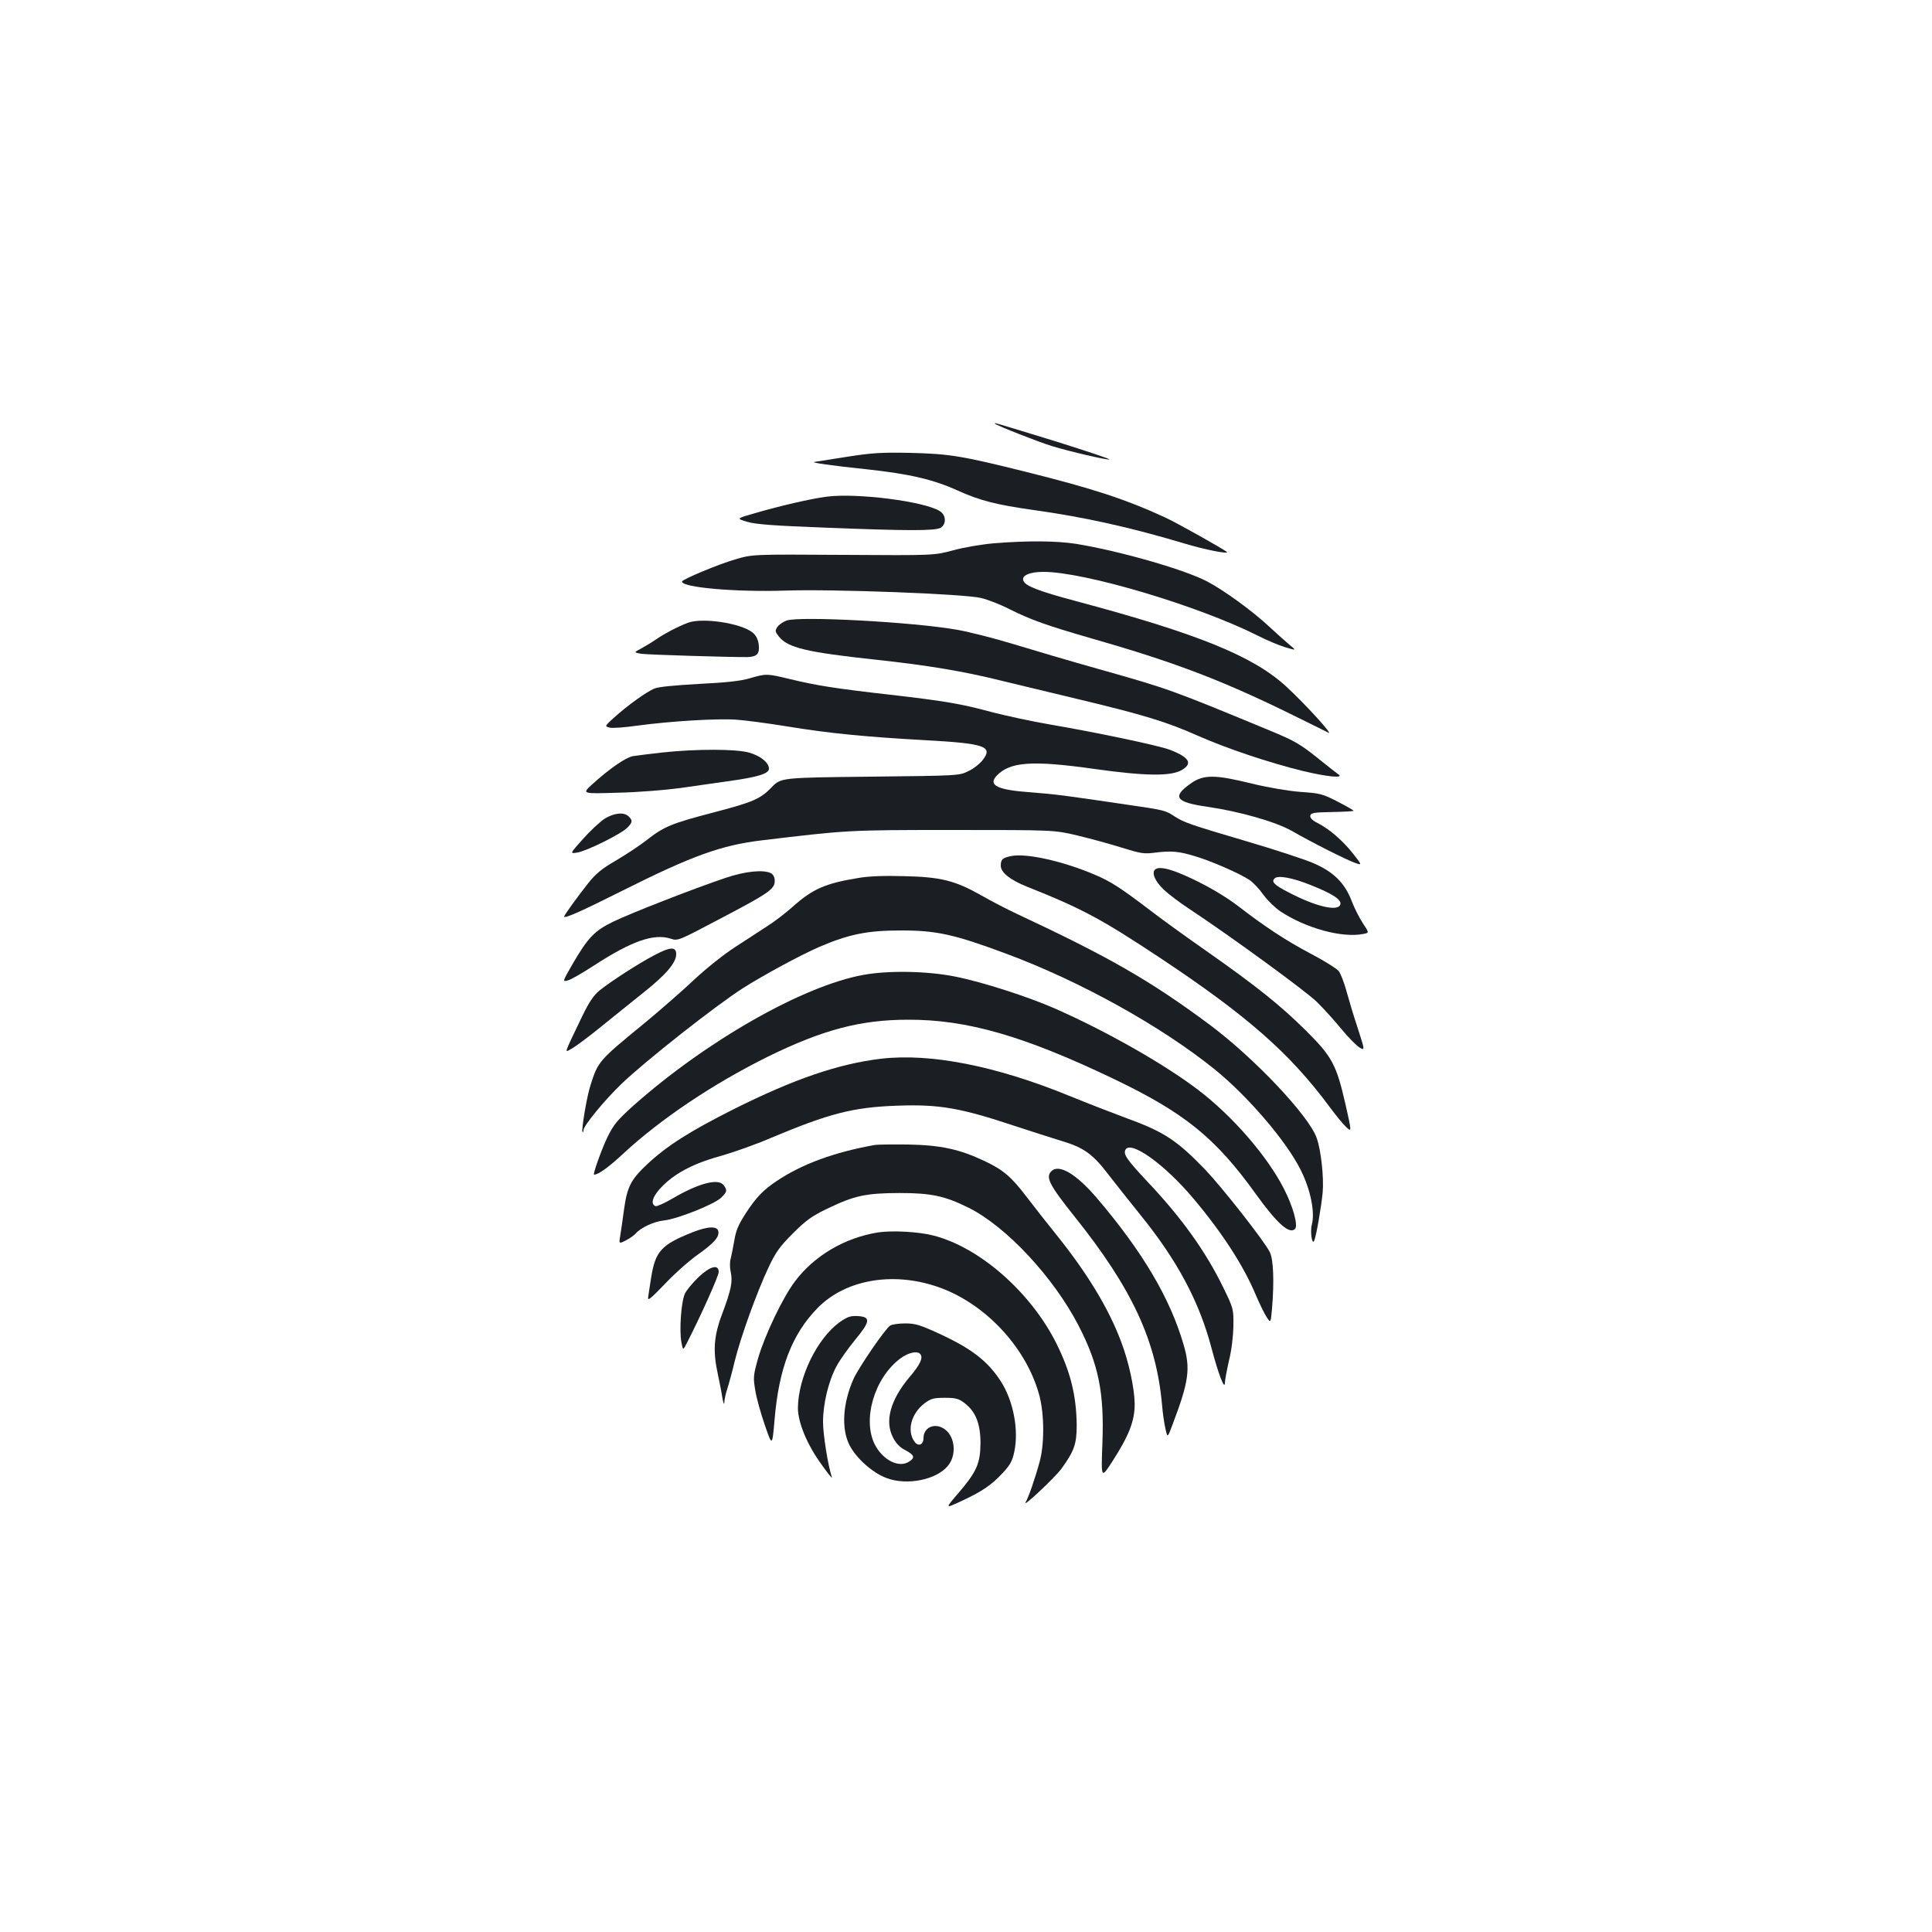 <?xml version="1.0" standalone="no"?>
<!DOCTYPE svg PUBLIC "-//W3C//DTD SVG 20010904//EN"
 "http://www.w3.org/TR/2001/REC-SVG-20010904/DTD/svg10.dtd">
<svg version="1.0" xmlns="http://www.w3.org/2000/svg"
 width="1000pt" height="1000pt" viewBox="0 0 1000 1000"
 preserveAspectRatio="xMidYMid meet">
<g transform="translate(0,1000) scale(0.1,-0.1)"
fill="#1b1f23" stroke="none">
<path d="M5150 7807 c10 -10 226 -95 295 -116 92 -28 285 -73 297 -69 6 2
-117 43 -273 92 -329 101 -326 100 -319 93z"/>
<path d="M4380 7635 c-85 -13 -159 -25 -165 -26 -21 -3 88 -19 271 -38 221
-24 343 -52 471 -110 115 -52 197 -73 393 -101 261 -36 503 -90 780 -173 102
-31 233 -57 220 -44 -13 13 -263 153 -320 179 -207 95 -375 150 -725 237 -329
82 -391 92 -595 97 -150 3 -197 0 -330 -21z"/>
<path d="M4277 7429 c-83 -11 -238 -47 -369 -85 -98 -28 -98 -28 -40 -45 44
-13 137 -20 402 -30 430 -17 568 -17 598 -1 31 18 30 65 -3 86 -78 51 -433 96
-588 75z"/>
<path d="M5145 7188 c-60 -5 -155 -21 -210 -36 -100 -27 -100 -27 -570 -24
-470 3 -470 3 -558 -23 -85 -24 -276 -104 -277 -115 -1 -31 279 -55 530 -47
245 9 932 -17 1017 -38 35 -8 102 -34 150 -59 111 -55 190 -83 411 -147 424
-121 663 -211 1002 -375 118 -58 224 -110 235 -116 32 -18 -122 151 -218 239
-171 157 -456 273 -1089 442 -191 51 -261 78 -271 105 -11 27 32 46 104 46
213 0 801 -175 1109 -330 45 -23 109 -50 142 -60 60 -18 60 -18 16 18 -23 20
-68 60 -98 88 -84 79 -236 190 -323 235 -119 62 -451 157 -677 194 -103 16
-251 17 -425 3z"/>
<path d="M4071 6788 c-19 -7 -40 -22 -48 -34 -12 -18 -11 -24 8 -48 46 -59
143 -82 506 -121 268 -29 454 -60 653 -110 74 -18 252 -61 395 -95 334 -80
453 -116 617 -189 150 -66 364 -138 543 -182 126 -30 217 -39 181 -16 -10 7
-61 47 -113 89 -80 64 -116 85 -222 129 -526 218 -539 223 -901 325 -146 41
-346 100 -444 130 -98 30 -229 63 -290 74 -232 41 -819 72 -885 48z"/>
<path d="M3559 6776 c-52 -20 -119 -55 -164 -86 -22 -15 -57 -36 -77 -47 -38
-20 -38 -20 1 -27 35 -5 465 -18 550 -17 50 2 64 17 58 66 -4 27 -14 47 -33
62 -61 48 -261 78 -335 49z"/>
<path d="M3880 6489 c-46 -14 -123 -22 -263 -29 -125 -7 -210 -15 -230 -24
-43 -18 -142 -90 -206 -148 -52 -47 -52 -47 -26 -54 15 -4 79 1 143 10 168 23
413 38 512 31 47 -3 166 -19 265 -35 211 -35 405 -54 710 -71 313 -17 356 -32
302 -102 -14 -19 -48 -46 -74 -58 -48 -24 -50 -24 -510 -29 -461 -5 -461 -5
-510 -56 -57 -59 -96 -76 -295 -128 -226 -59 -261 -74 -353 -146 -33 -26 -103
-72 -155 -103 -75 -43 -106 -69 -146 -119 -53 -67 -124 -165 -124 -172 0 -12
81 23 306 136 355 178 507 233 714 258 449 54 451 54 995 54 520 0 520 0 640
-28 66 -16 170 -44 230 -63 100 -31 116 -34 175 -26 84 10 120 7 203 -18 83
-24 236 -91 283 -123 19 -12 52 -47 73 -77 22 -30 61 -68 88 -86 133 -88 320
-139 430 -117 30 6 30 6 -2 54 -18 27 -45 80 -59 117 -36 94 -95 152 -202 197
-45 19 -197 69 -340 111 -295 87 -326 98 -374 129 -48 32 -54 33 -246 61 -324
48 -370 54 -499 64 -171 12 -221 36 -178 84 68 74 182 83 507 37 264 -37 397
-39 454 -5 57 34 37 66 -65 105 -57 21 -361 86 -618 130 -99 17 -236 47 -305
65 -154 42 -243 57 -530 90 -274 31 -375 47 -511 80 -120 29 -123 29 -209 4z
m2904 -1070 c116 -46 163 -77 153 -102 -14 -36 -128 -9 -269 65 -72 37 -89 54
-71 71 17 18 93 4 187 -34z"/>
<path d="M3427 6105 c-64 -7 -133 -16 -152 -19 -37 -7 -122 -66 -209 -145 -55
-50 -55 -50 132 -44 103 2 248 14 322 24 74 11 185 26 245 35 154 21 215 39
215 65 0 31 -42 66 -101 83 -65 20 -277 20 -452 1z"/>
<path d="M6168 5948 c-104 -72 -86 -100 82 -124 166 -24 351 -77 435 -124 106
-61 285 -151 328 -166 38 -13 38 -13 -10 48 -52 66 -123 128 -185 159 -26 13
-38 26 -36 37 3 15 19 17 112 19 60 1 110 4 112 6 2 2 -34 23 -81 47 -79 41
-92 44 -192 51 -65 5 -166 22 -253 43 -189 47 -249 47 -312 4z"/>
<path d="M3129 5762 c-24 -16 -75 -63 -112 -105 -68 -76 -68 -76 -30 -70 48 7
227 96 259 128 28 28 30 38 8 59 -24 24 -75 19 -125 -12z"/>
<path d="M5234 5569 c-45 -9 -54 -17 -54 -50 0 -35 49 -74 137 -109 284 -113
384 -167 683 -365 454 -301 676 -496 881 -773 31 -42 70 -90 86 -105 30 -28
30 -28 -3 118 -47 205 -69 246 -206 382 -128 127 -252 227 -513 410 -99 69
-222 158 -273 197 -176 134 -223 164 -309 200 -165 70 -353 111 -429 95z"/>
<path d="M5981 5501 c-23 -15 -4 -62 43 -106 23 -22 82 -67 131 -99 215 -142
604 -426 660 -481 34 -33 91 -96 127 -140 36 -44 79 -87 95 -97 28 -16 28 -16
-9 99 -21 63 -47 150 -59 194 -12 44 -30 90 -40 103 -11 13 -76 54 -147 91
-127 67 -237 140 -364 238 -76 59 -179 119 -286 166 -82 36 -130 46 -151 32z"/>
<path d="M3755 5456 c-158 -53 -492 -183 -582 -227 -95 -46 -131 -83 -210
-220 -52 -90 -52 -91 -25 -84 15 3 75 38 134 76 198 129 313 169 401 140 35
-12 41 -9 253 103 252 132 284 154 284 196 0 19 -7 33 -19 40 -39 20 -132 11
-236 -24z"/>
<path d="M4445 5456 c-173 -28 -239 -57 -344 -151 -35 -31 -93 -76 -130 -99
-36 -24 -111 -72 -166 -108 -56 -36 -149 -110 -209 -166 -59 -56 -178 -160
-264 -231 -232 -190 -236 -194 -275 -316 -19 -56 -49 -236 -42 -244 3 -2 5 2
5 9 0 23 110 157 199 242 121 116 485 403 626 493 103 66 303 174 396 214 154
66 249 85 424 85 182 0 274 -20 545 -121 379 -141 798 -373 1076 -597 171
-138 372 -372 446 -521 52 -103 75 -220 58 -284 -10 -37 2 -111 13 -81 11 28
36 175 43 246 7 78 -8 220 -31 284 -40 115 -325 416 -555 587 -307 228 -522
351 -995 572 -49 23 -133 66 -185 96 -136 77 -210 96 -400 100 -100 3 -184 0
-235 -9z"/>
<path d="M3387 5056 c-79 -41 -226 -136 -283 -182 -30 -24 -54 -59 -89 -131
-103 -215 -96 -193 -50 -167 22 13 90 64 150 113 61 49 157 127 215 173 117
93 170 155 170 199 0 40 -30 39 -113 -5z"/>
<path d="M4469 4954 c-312 -56 -814 -342 -1192 -678 -83 -75 -101 -97 -133
-162 -33 -70 -77 -194 -69 -194 22 0 76 39 150 108 194 180 467 363 750 503
283 139 480 191 725 191 306 1 600 -84 1066 -307 365 -175 525 -304 734 -595
110 -153 174 -210 203 -181 17 17 -10 117 -59 211 -87 169 -266 375 -444 510
-175 133 -476 304 -740 420 -139 61 -374 137 -515 165 -142 29 -346 33 -476 9z"/>
<path d="M4560 4520 c-219 -26 -451 -105 -762 -261 -227 -114 -347 -190 -450
-287 -83 -78 -102 -116 -118 -232 -6 -47 -15 -106 -19 -132 -8 -47 -8 -47 29
-28 20 10 42 26 50 35 25 30 95 63 147 68 71 8 261 84 296 118 31 31 32 38 13
64 -27 38 -130 11 -266 -69 -41 -24 -80 -41 -87 -39 -30 12 -13 57 41 109 69
67 166 116 304 153 59 17 173 57 252 91 302 127 426 159 653 167 220 8 327
-11 616 -107 80 -26 184 -60 231 -74 121 -36 166 -68 253 -183 42 -54 113
-143 157 -198 192 -236 307 -451 370 -690 36 -136 69 -223 70 -183 0 14 10 66
21 115 13 51 22 125 23 178 1 90 1 91 -52 200 -91 187 -215 361 -395 551 -101
108 -122 137 -113 160 22 58 203 -70 356 -253 151 -180 259 -349 321 -498 19
-44 43 -94 55 -112 21 -32 21 -32 28 44 12 145 7 256 -12 293 -30 59 -243 330
-332 424 -145 151 -215 198 -403 266 -72 27 -210 80 -305 119 -377 154 -716
221 -972 191z"/>
<path d="M4530 4074 c-210 -37 -379 -99 -510 -187 -69 -46 -106 -84 -160 -167
-38 -59 -51 -89 -59 -140 -6 -36 -15 -78 -19 -95 -5 -16 -5 -47 0 -68 11 -51
3 -91 -43 -215 -45 -117 -50 -195 -23 -317 8 -38 19 -92 23 -120 5 -27 9 -39
10 -25 0 14 7 45 15 70 8 25 26 90 39 145 31 126 116 361 175 485 37 79 58
108 126 176 67 67 97 89 176 127 143 69 199 81 375 82 166 0 235 -15 360 -77
194 -97 439 -360 568 -610 103 -200 133 -345 123 -608 -7 -185 -7 -185 53 -92
86 134 115 210 114 297 -1 79 -30 215 -70 320 -65 174 -177 358 -340 560 -49
61 -116 146 -150 191 -80 105 -121 139 -218 185 -129 61 -227 82 -395 85 -80
1 -156 0 -170 -2z"/>
<path d="M5442 3938 c-31 -31 -12 -70 120 -235 299 -374 424 -644 453 -978 3
-38 11 -92 17 -119 11 -49 11 -49 35 15 87 229 96 294 59 420 -70 240 -212
480 -447 756 -108 127 -198 180 -237 141z"/>
<path d="M3585 3622 c-163 -65 -193 -98 -215 -237 -6 -38 -13 -82 -15 -98 -4
-23 10 -12 88 69 50 53 127 121 170 151 83 59 111 91 105 120 -5 28 -55 26
-133 -5z"/>
<path d="M4544 3621 c-172 -28 -329 -120 -429 -253 -63 -83 -157 -280 -191
-398 -25 -89 -26 -99 -15 -165 6 -40 29 -121 50 -182 38 -110 38 -110 50 27
22 268 91 446 224 581 150 152 407 191 646 99 237 -92 440 -318 502 -558 25
-99 25 -252 -1 -342 -24 -88 -57 -181 -71 -205 -21 -35 149 125 185 173 67 93
79 128 79 227 -2 152 -32 274 -104 419 -132 266 -398 500 -638 561 -77 20
-215 27 -287 16z"/>
<path d="M3615 3389 c-29 -28 -61 -66 -70 -85 -19 -41 -30 -189 -18 -252 8
-43 8 -43 30 0 72 141 163 344 163 364 0 42 -44 31 -105 -27z"/>
<path d="M4347 3157 c-117 -83 -216 -287 -217 -445 0 -74 47 -189 122 -292 33
-47 58 -77 54 -67 -20 59 -46 221 -46 287 0 94 28 211 70 289 17 32 61 93 96
136 79 95 82 119 14 123 -38 2 -53 -3 -93 -31z"/>
<path d="M4608 3139 c-24 -13 -164 -218 -190 -276 -56 -126 -64 -256 -22 -341
34 -68 119 -145 192 -172 106 -41 262 -9 320 65 43 54 36 145 -15 185 -50 39
-113 15 -113 -44 0 -33 -26 -45 -45 -20 -43 56 -20 147 51 201 33 24 46 28
104 28 57 0 72 -4 102 -27 58 -44 83 -107 83 -208 -1 -106 -20 -148 -116 -260
-68 -79 -68 -79 16 -40 106 49 157 83 216 147 38 41 49 61 59 109 24 113 -5
263 -69 363 -68 106 -151 170 -320 248 -100 46 -124 53 -176 53 -33 0 -68 -5
-77 -11z m157 -150 c13 -19 -4 -54 -55 -114 -101 -119 -132 -230 -88 -315 15
-30 36 -52 62 -65 49 -26 54 -39 22 -60 -53 -35 -136 7 -178 88 -65 129 -3
343 130 444 43 33 94 44 107 22z"/>
</g>
</svg>
